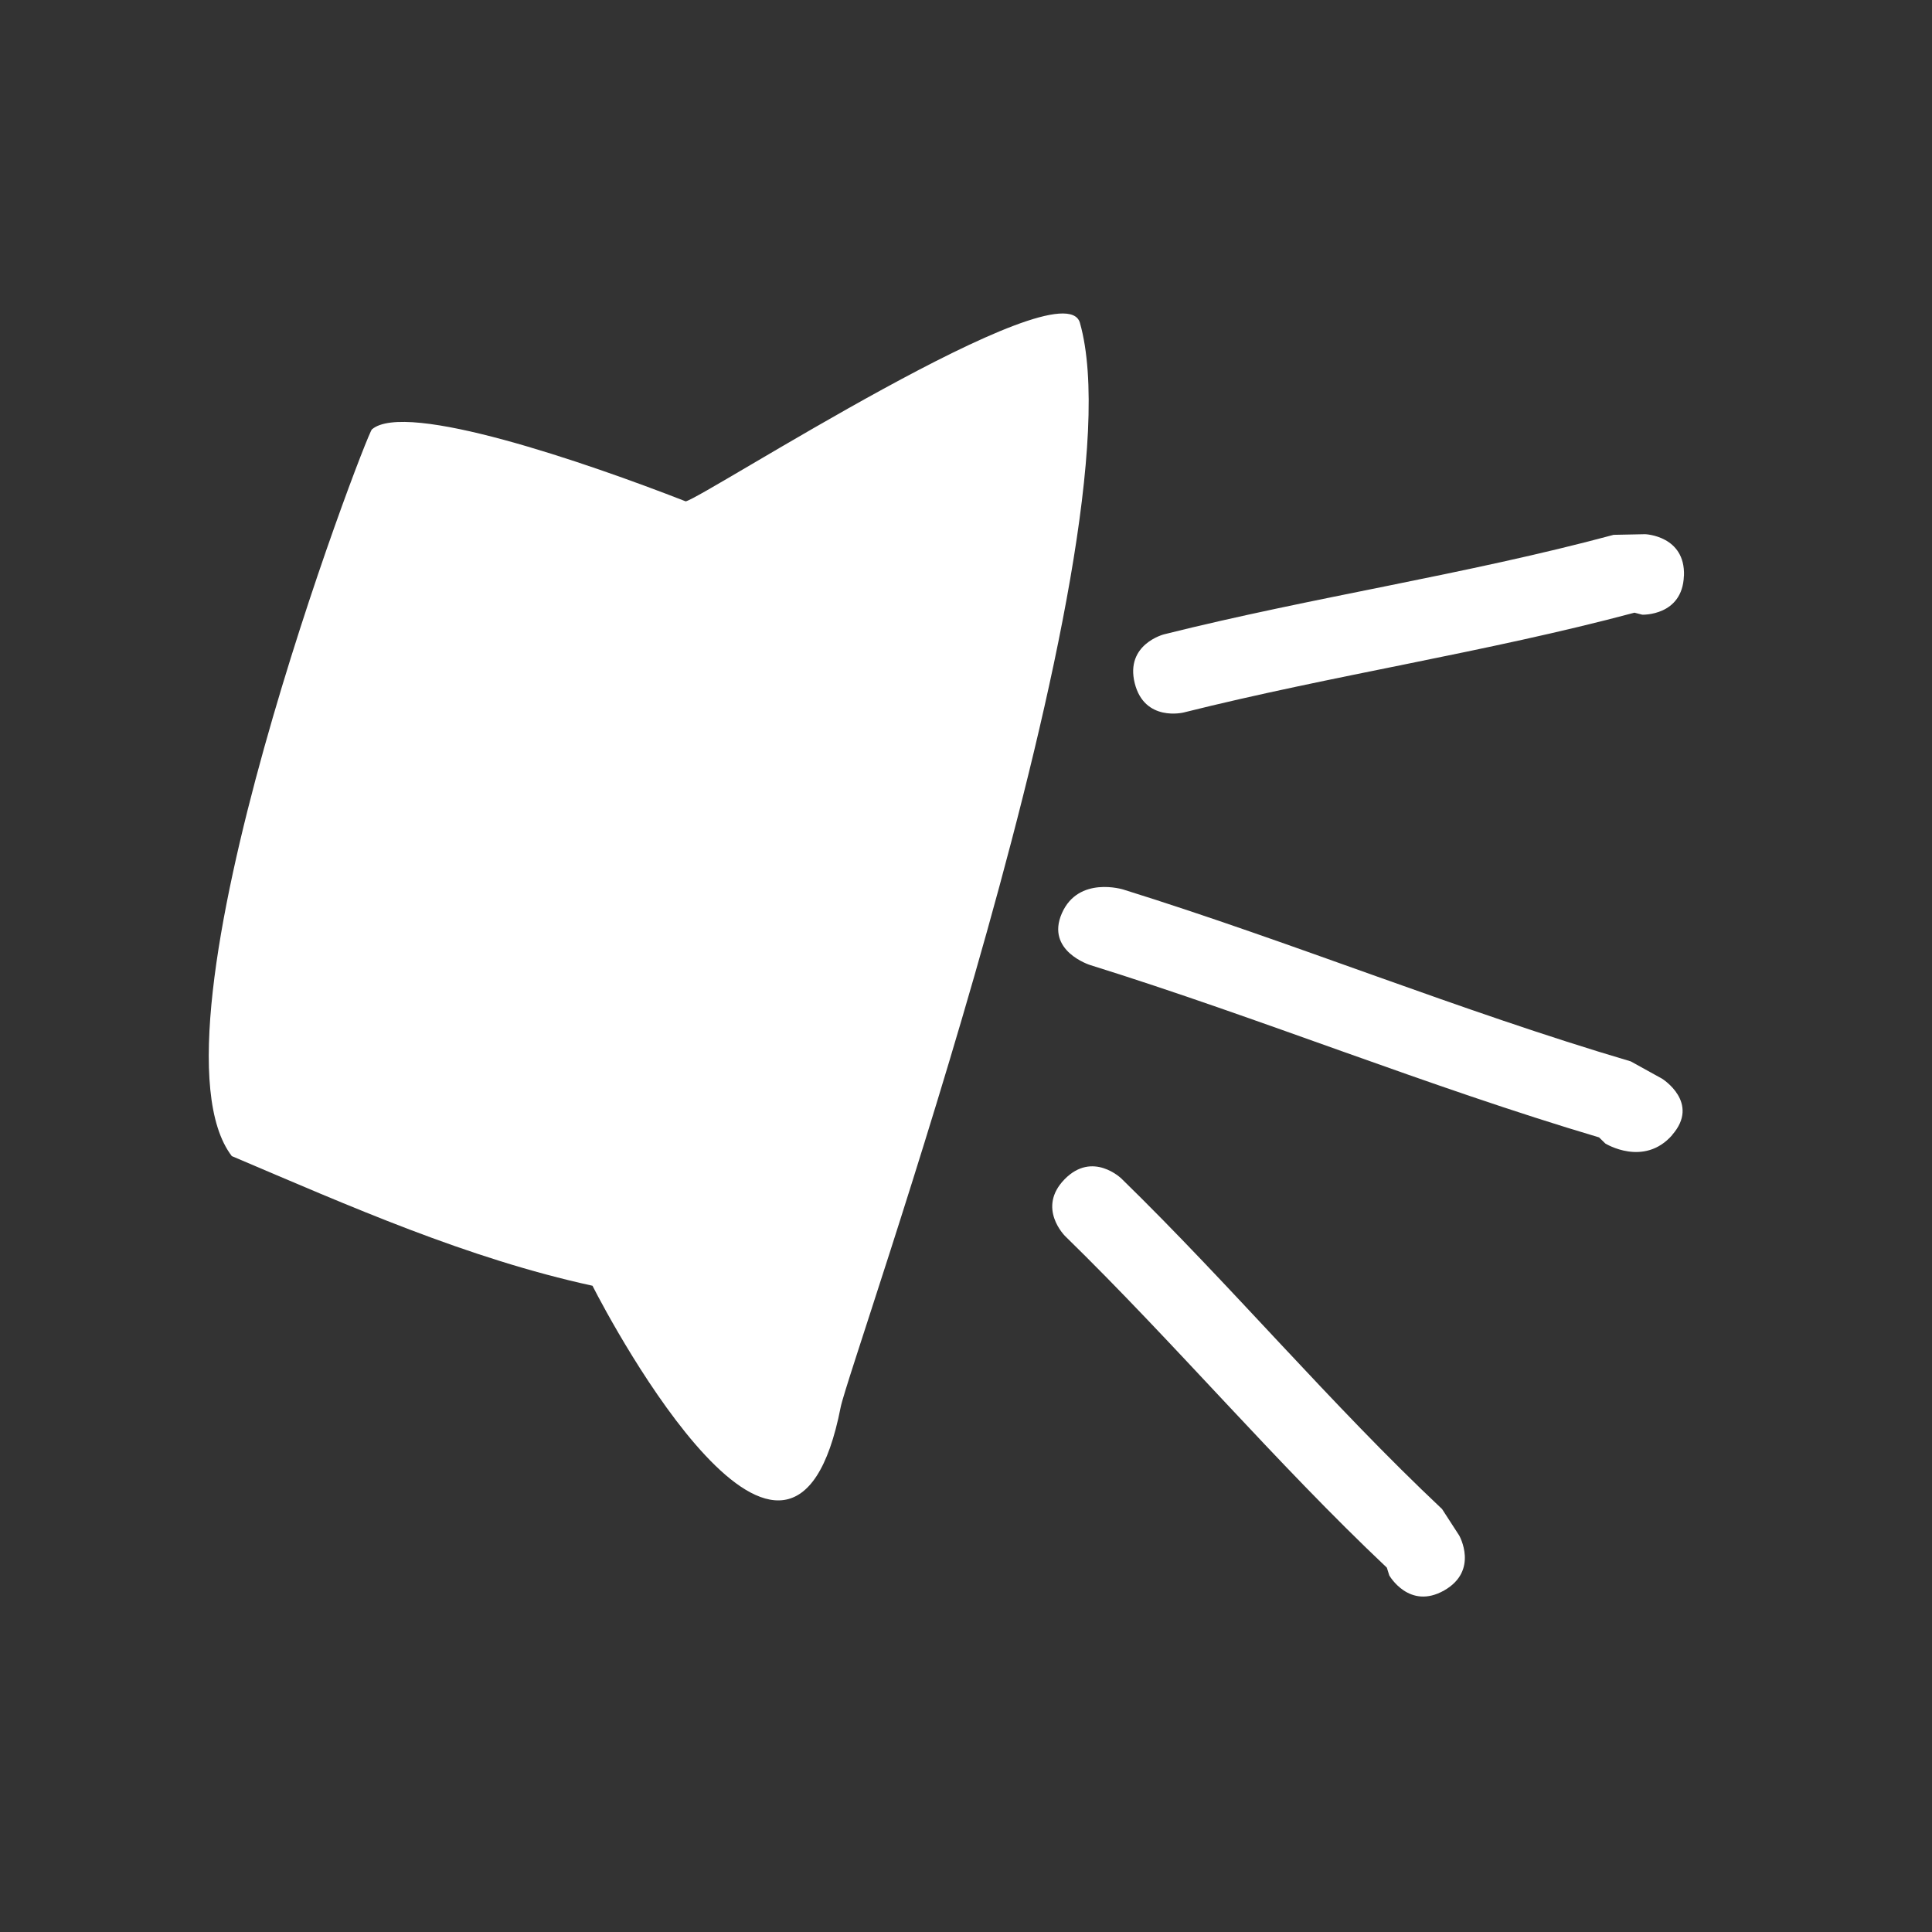<svg version="1.1" xmlns="http://www.w3.org/2000/svg" xmlns:xlink="http://www.w3.org/1999/xlink" width="24" height="24" viewBox="0,0,24,24"><rect x="0" y="0" width="24" height="24" fill="#333333" stroke="none"/><g transform="translate(-227.5,-167.5)"><g data-paper-data="{&quot;isPaintingLayer&quot;:true}" fill-rule="nonzero" stroke="none" stroke-linecap="butt" stroke-linejoin="miter" stroke-miterlimit="10" stroke-dasharray="" stroke-dashoffset="0" style="mix-blend-mode: normal"><path d="M227.5,167.5h24v24h-24z" fill-opacity="0" fill="#000000" stroke-width="1"/><path d="M230.38,181.862c-1.182,-1.537 1.669,-8.967 1.74,-9.028c0.419,-0.36 2.655,0.409 3.898,0.894c0.22,-0.043 4.691,-2.941 4.897,-2.218c0.779,2.739 -2.865,12.926 -2.972,13.471c-0.612,3.13 -2.839,-1.026 -3.083,-1.509c-1.554,-0.339 -3.006,-0.984 -4.479,-1.61z" fill="#ffffff" stroke-width="0.5"/><path d="M248.418,174.654c-0.018,0.5 -0.517,0.482 -0.517,0.482l-0.097,-0.025c-1.842,0.492 -3.747,0.776 -5.601,1.24c0,0 -0.485,0.121 -0.607,-0.364c-0.121,-0.485 0.364,-0.607 0.364,-0.607c1.848,-0.463 3.75,-0.742 5.585,-1.236l0.392,-0.008c0,0 0.5,0.018 0.482,0.517z" fill="#ffffff" stroke-width="0.5"/><path d="M248.273,181.6c-0.353,0.402 -0.831,0.105 -0.831,0.105l-0.078,-0.076c-2.136,-0.634 -4.193,-1.477 -6.322,-2.141c0,0 -0.557,-0.174 -0.351,-0.643c0.206,-0.469 0.763,-0.295 0.763,-0.295c2.122,0.662 4.174,1.506 6.304,2.135l0.389,0.215c0,0 0.478,0.297 0.125,0.699z" fill="#ffffff" stroke-width="0.5"/><path d="M245.44,187.257c-0.435,0.247 -0.682,-0.187 -0.682,-0.187l-0.03,-0.096c-1.386,-1.309 -2.627,-2.782 -3.995,-4.117c0,0 -0.358,-0.349 -0.009,-0.707c0.349,-0.358 0.707,-0.009 0.707,-0.009c1.364,1.33 2.6,2.803 3.983,4.105l0.213,0.329c0,0 0.247,0.435 -0.187,0.682z" fill="#ffffff" stroke-width="0.5"/></g></g></svg><!--rotationCenter:12.5:12.5-->